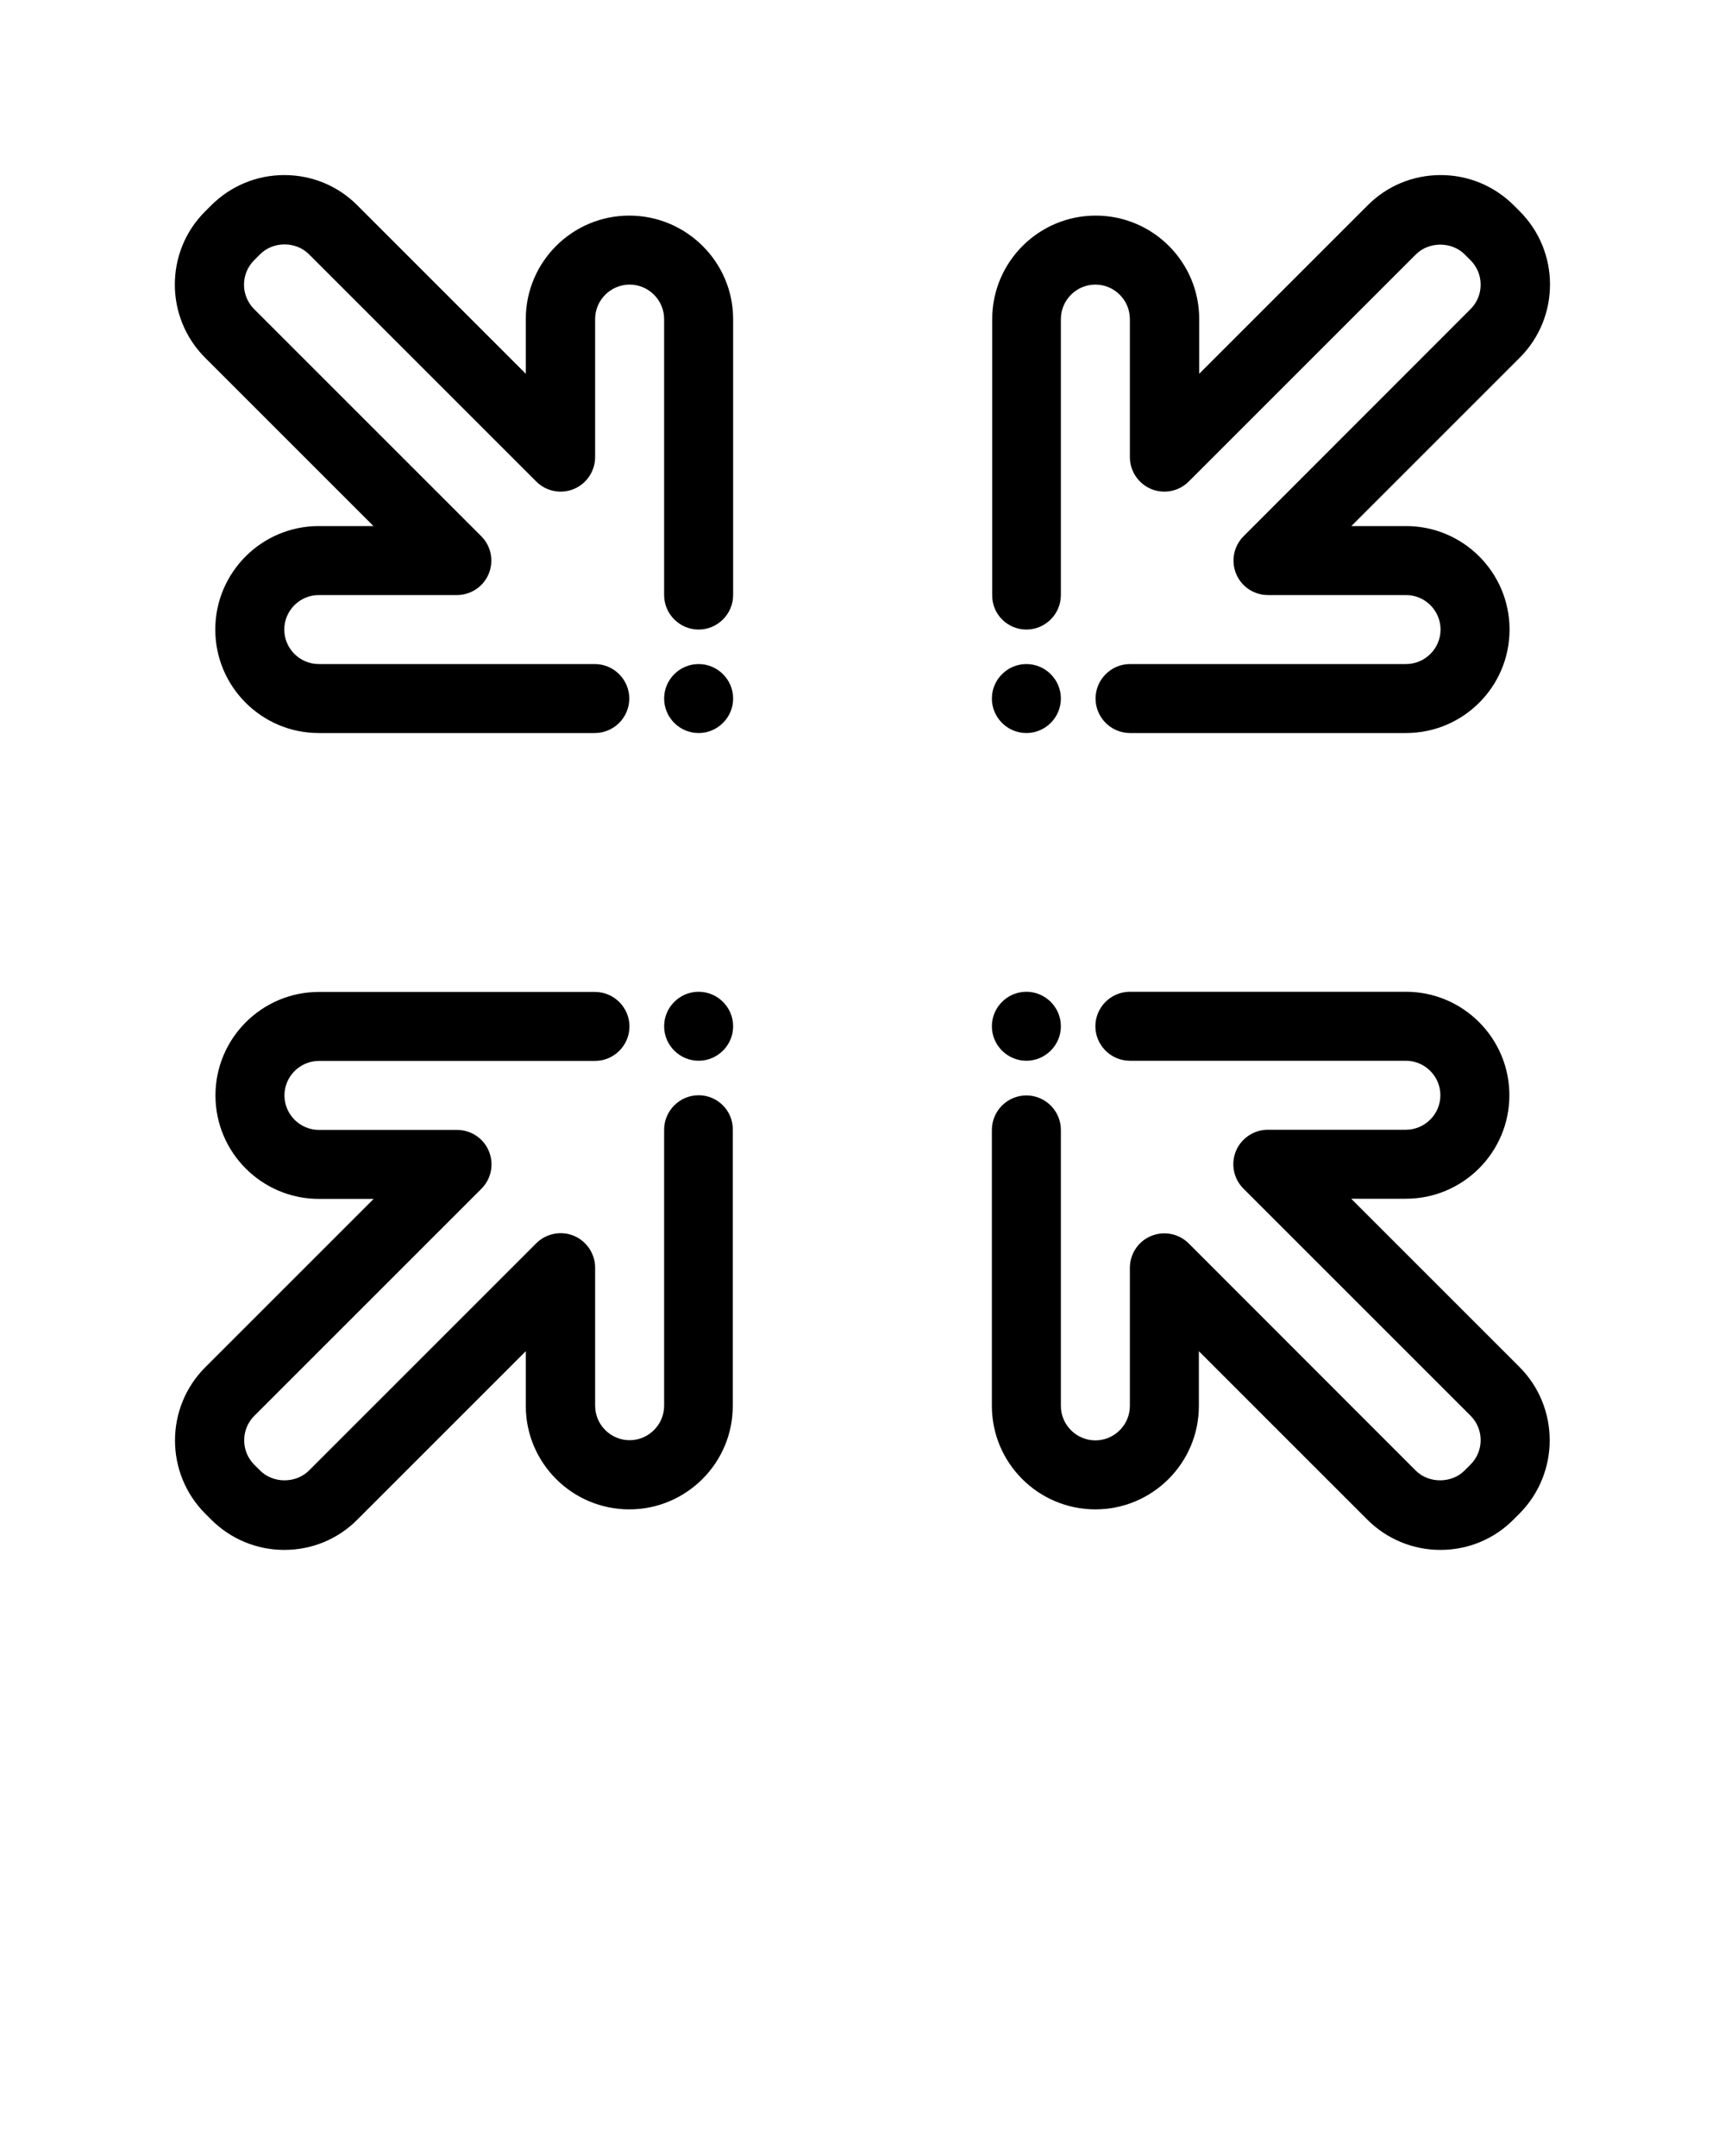 <svg xmlns="http://www.w3.org/2000/svg" xmlns:xlink="http://www.w3.org/1999/xlink" version="1.1" x="0px" y="0px" viewBox="0 0 100 125" style="enable-background:new 0 0 100 100;" xml:space="preserve"><path d="M42.5,18.5v16c0,1.1-0.9,2-2,2s-2-0.9-2-2v-16c0-1.1-0.9-2-2-2s-2,0.9-2,2v8c0,0.81-0.49,1.54-1.23,1.85  c-0.75,0.31-1.61,0.14-2.18-0.43L17.91,14.74c-0.76-0.76-2.07-0.76-2.83,0l-0.35,0.35c-0.78,0.78-0.78,2.05,0,2.83l13.17,13.17  c0.57,0.57,0.74,1.43,0.43,2.18c-0.31,0.75-1.04,1.23-1.85,1.23h-8c-1.1,0-2,0.9-2,2s0.9,2,2,2h16c1.1,0,2,0.9,2,2s-0.9,2-2,2h-16  c-3.31,0-6-2.69-6-6s2.69-6,6-6h3.17l-9.76-9.76c-2.34-2.34-2.34-6.15,0-8.48l0.35-0.35c1.13-1.13,2.64-1.76,4.24-1.76  s3.11,0.62,4.24,1.76l9.76,9.76V18.5c0-3.31,2.69-6,6-6S42.5,15.19,42.5,18.5z M40.5,38.5c-1.1,0-2,0.9-2,2c0,1.1,0.9,2,2,2  s2-0.9,2-2C42.5,39.4,41.6,38.5,40.5,38.5z M59.5,36.5c1.1,0,2-0.9,2-2v-16c0-1.1,0.9-2,2-2s2,0.9,2,2v8c0,0.81,0.49,1.54,1.23,1.85  c0.75,0.31,1.61,0.14,2.18-0.43l13.17-13.17c0.75-0.75,2.07-0.76,2.83,0l0.34,0.34c0.78,0.78,0.78,2.05,0,2.83L72.09,31.09  c-0.57,0.57-0.74,1.43-0.43,2.18c0.31,0.75,1.04,1.23,1.85,1.23h8c1.1,0,2,0.9,2,2s-0.9,2-2,2h-16c-1.1,0-2,0.9-2,2s0.9,2,2,2h16  c3.31,0,6-2.69,6-6s-2.69-6-6-6h-3.17l9.76-9.76c2.34-2.34,2.34-6.15,0-8.49l-0.34-0.34c-1.13-1.13-2.64-1.76-4.24-1.76  s-3.11,0.62-4.24,1.76l-9.76,9.76V18.5c0-3.31-2.69-6-6-6s-6,2.69-6,6v16C57.5,35.6,58.4,36.5,59.5,36.5z M59.5,42.5  c1.1,0,2-0.9,2-2c0-1.1-0.9-2-2-2s-2,0.9-2,2C57.5,41.6,58.4,42.5,59.5,42.5z M88.09,79.26l-9.76-9.76h3.17c3.31,0,6-2.69,6-6  s-2.69-6-6-6h-16c-1.1,0-2,0.9-2,2s0.9,2,2,2h16c1.1,0,2,0.9,2,2s-0.9,2-2,2h-8c-0.81,0-1.54,0.49-1.85,1.23  c-0.31,0.75-0.14,1.61,0.43,2.18l13.17,13.17c0.78,0.78,0.78,2.05,0,2.83l-0.35,0.35c-0.75,0.75-2.07,0.76-2.83,0L68.91,72.09  c-0.57-0.57-1.43-0.74-2.18-0.43c-0.75,0.31-1.23,1.04-1.23,1.85v8c0,1.1-0.9,2-2,2s-2-0.9-2-2v-16c0-1.1-0.9-2-2-2s-2,0.9-2,2v16  c0,3.31,2.69,6,6,6s6-2.69,6-6v-3.17l9.76,9.76c1.13,1.13,2.64,1.76,4.24,1.76s3.11-0.62,4.24-1.76l0.35-0.35  C90.42,85.4,90.42,81.6,88.09,79.26z M59.5,61.5c1.1,0,2-0.9,2-2c0-1.1-0.9-2-2-2s-2,0.9-2,2C57.5,60.6,58.4,61.5,59.5,61.5z   M40.5,63.5c-1.1,0-2,0.9-2,2v16c0,1.1-0.9,2-2,2s-2-0.9-2-2v-8c0-0.81-0.49-1.54-1.23-1.85s-1.61-0.14-2.18,0.43L17.91,85.26  c-0.75,0.75-2.07,0.76-2.83,0l-0.34-0.34c-0.78-0.78-0.78-2.05,0-2.83l13.17-13.17c0.57-0.57,0.74-1.43,0.43-2.18  c-0.31-0.75-1.04-1.23-1.85-1.23h-8c-1.1,0-2-0.9-2-2s0.9-2,2-2h16c1.1,0,2-0.9,2-2s-0.9-2-2-2h-16c-3.31,0-6,2.69-6,6s2.69,6,6,6  h3.17l-9.76,9.76c-2.34,2.34-2.34,6.15,0,8.49l0.34,0.34c1.13,1.13,2.64,1.76,4.24,1.76s3.11-0.62,4.24-1.76l9.76-9.76v3.17  c0,3.31,2.69,6,6,6s6-2.69,6-6v-16C42.5,64.4,41.6,63.5,40.5,63.5z M40.5,57.5c-1.1,0-2,0.9-2,2c0,1.1,0.9,2,2,2s2-0.9,2-2  C42.5,58.4,41.6,57.5,40.5,57.5z"/></svg>